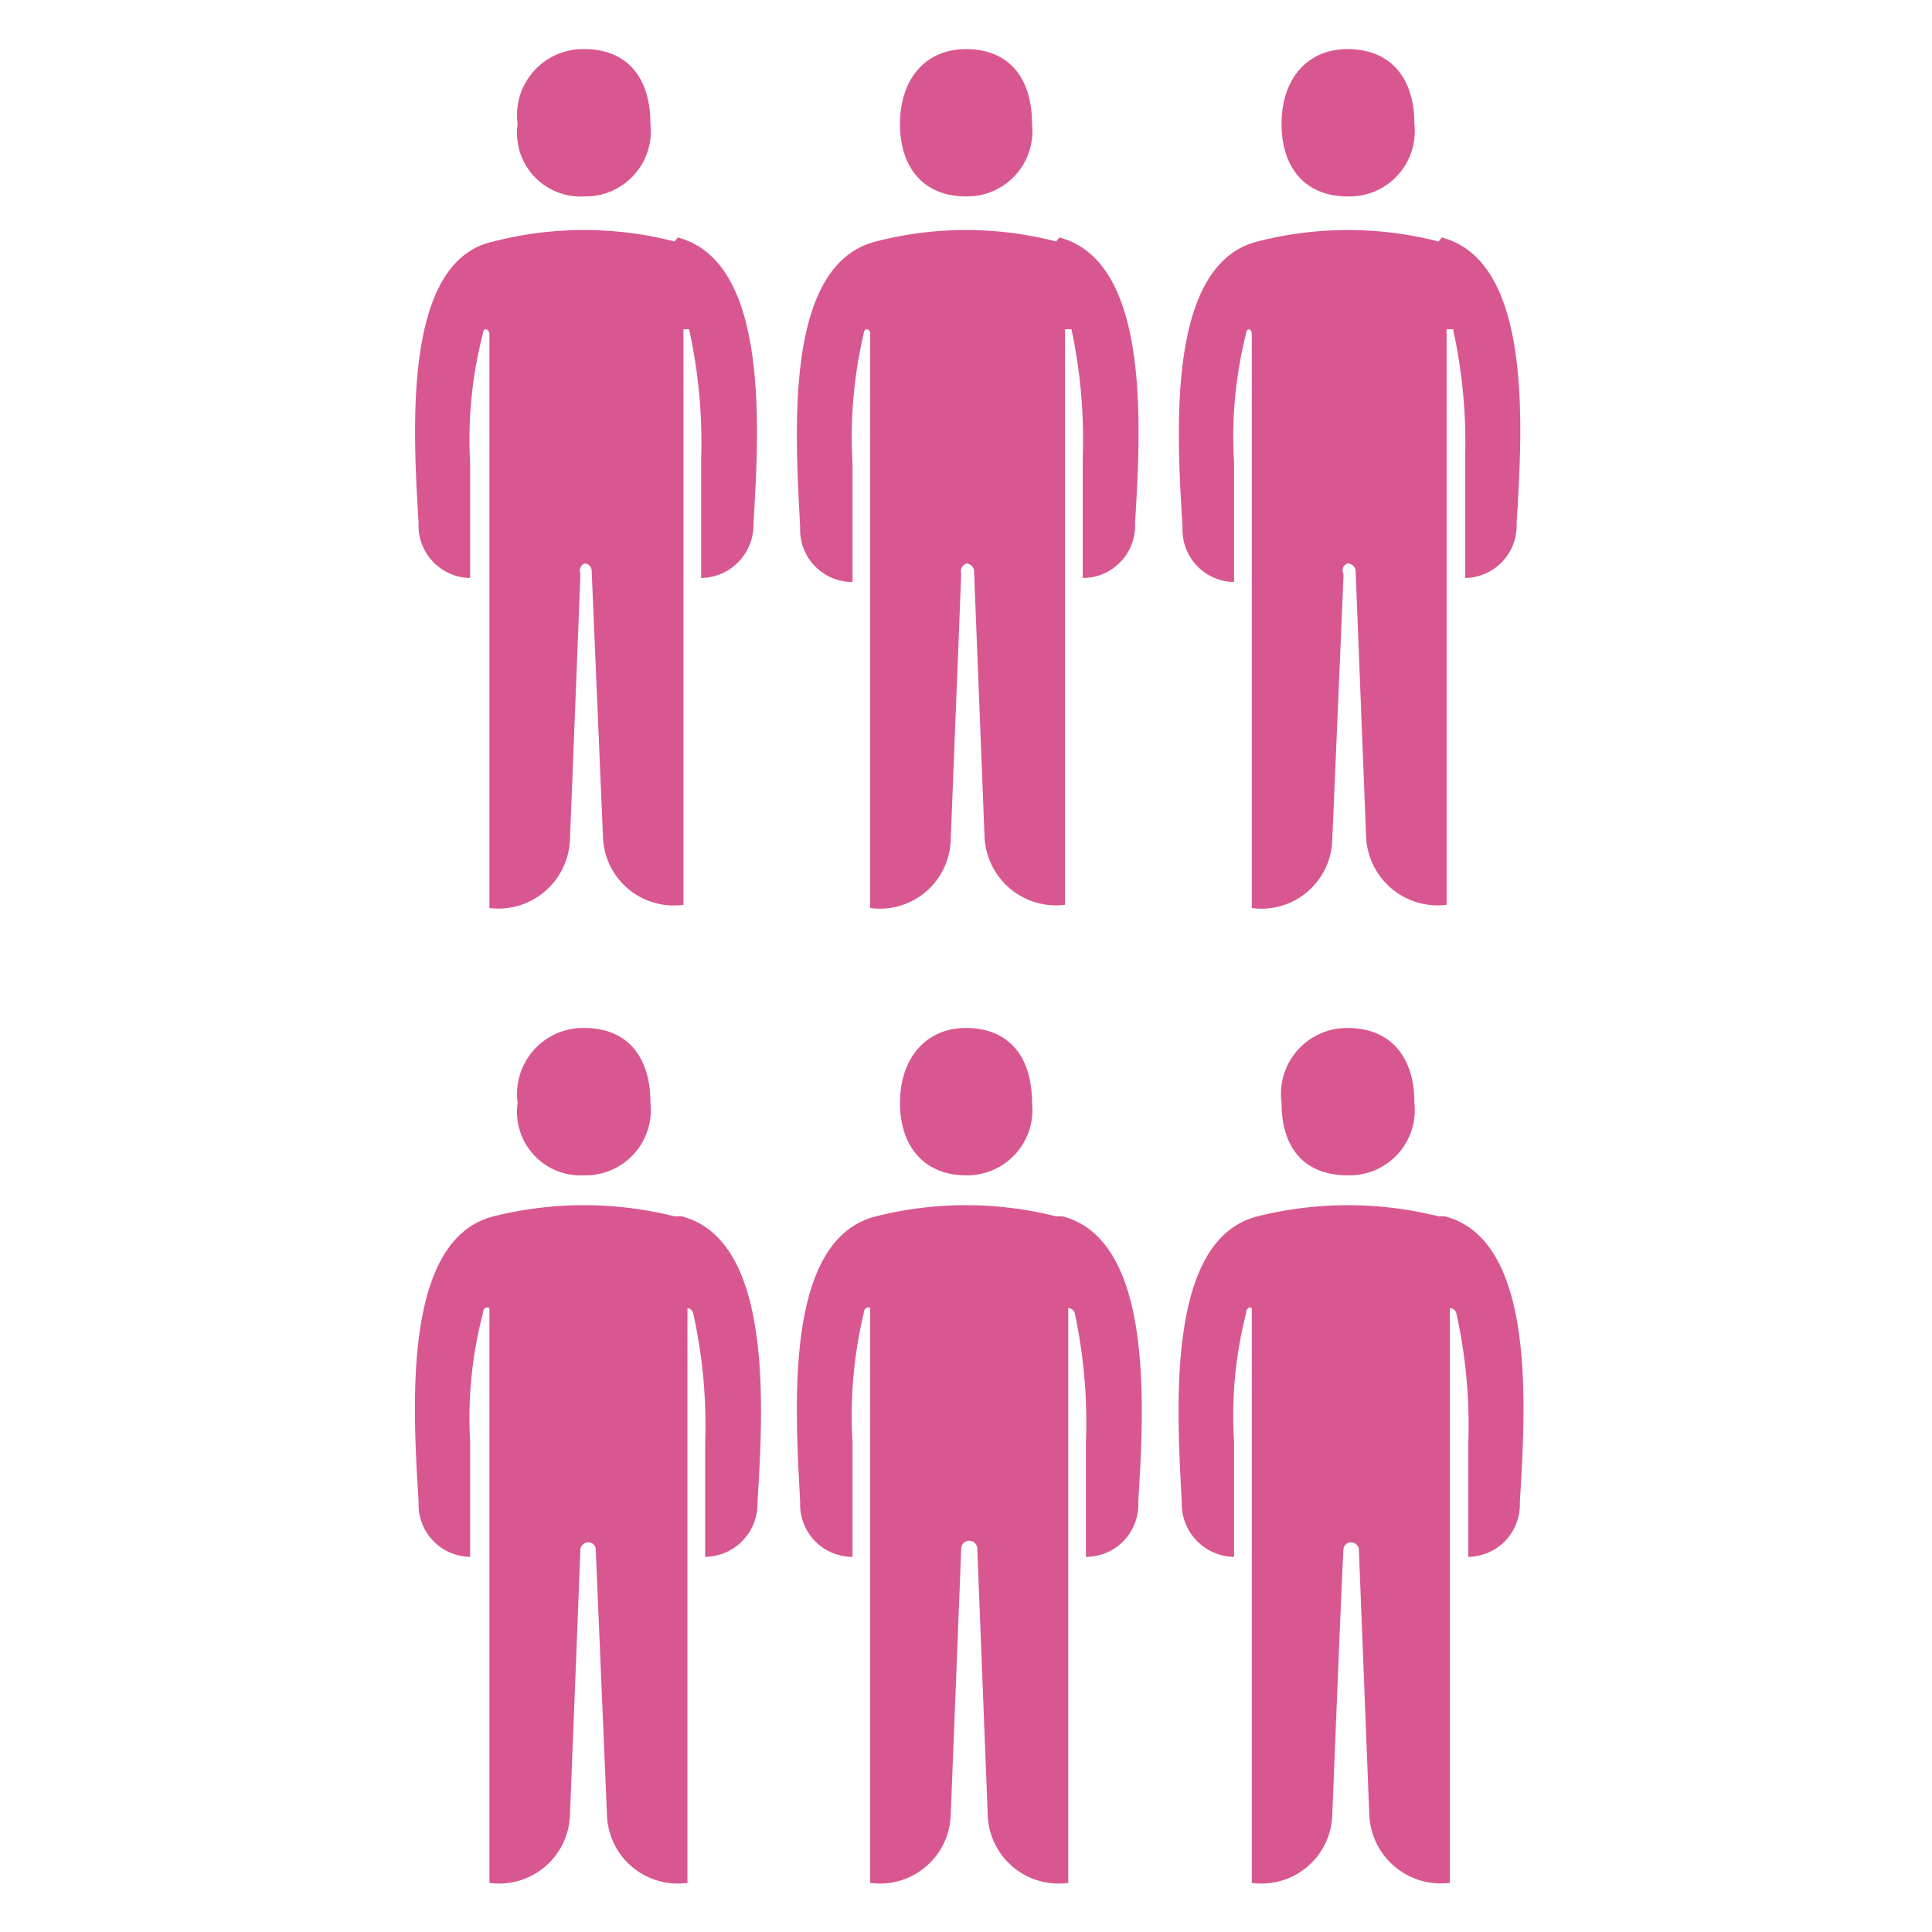 <svg width="24px" height="24px" viewBox="0 0 24 24">
	<path d="M7.26,14.6a.81.81,0,0,0,.82-.9c0-.6-.31-.93-.82-.93a.82.82,0,0,0-.83.93.79.79,0,0,0,.83.9" fill="#d95790" />
	<path d="M8.38,15.11a4.63,4.63,0,0,0-2.25,0c-1.14.29-1,2.39-.93,3.55a.65.65,0,0,0,.64.68V17.91A5.15,5.15,0,0,1,6,16.31c0-.07.06-.08.08-.06v7.14a.88.88,0,0,0,1-.84s.13-3.27.13-3.31a.1.1,0,0,1,.1-.08.09.09,0,0,1,.09.08s.14,3.31.14,3.31a.88.88,0,0,0,1,.84V16.25s.05,0,.07.06a6.37,6.37,0,0,1,.15,1.6v1.43a.66.66,0,0,0,.65-.68c.07-1.16.2-3.25-.94-3.55" fill="#d95790" />
	<path d="M12,14.6a.81.81,0,0,0,.82-.9c0-.6-.31-.93-.82-.93s-.82.39-.82.93.3.9.82.9" fill="#d95790" />
	<path d="M13.12,15.11a4.59,4.59,0,0,0-2.24,0c-1.15.29-1,2.39-.94,3.55a.65.65,0,0,0,.65.68V17.91a5.53,5.53,0,0,1,.14-1.6c0-.07.07-.08.08-.06v7.14a.88.88,0,0,0,1-.84s.13-3.27.13-3.31a.1.1,0,0,1,.2,0s.13,3.31.13,3.31a.88.88,0,0,0,1,.84V16.25s.06,0,.08.06a6.44,6.44,0,0,1,.14,1.6v1.43a.65.65,0,0,0,.65-.68c.07-1.16.2-3.25-.94-3.55" fill="#d95790" />
	<path d="M16.74,14.6a.81.81,0,0,0,.83-.9c0-.6-.32-.93-.83-.93a.82.82,0,0,0-.82.93c0,.58.3.9.82.9" fill="#d95790" />
	<path d="M17.87,15.11a4.63,4.63,0,0,0-2.25,0c-1.14.29-1,2.39-.94,3.55a.66.66,0,0,0,.65.68V17.91a5.15,5.15,0,0,1,.15-1.6c0-.07.06-.08.07-.06v7.14a.88.88,0,0,0,1-.84s.13-3.27.14-3.31a.09.09,0,0,1,.09-.08.1.1,0,0,1,.1.08s.13,3.31.13,3.31a.89.89,0,0,0,1,.84V16.25s.06,0,.08.06a6.37,6.37,0,0,1,.15,1.6v1.43a.65.65,0,0,0,.64-.68c.07-1.16.21-3.25-.93-3.55" fill="#d95790" />
	<path d="M7.26,2.44a.81.81,0,0,0,.82-.9c0-.6-.31-.93-.82-.93a.82.82,0,0,0-.83.93.79.79,0,0,0,.83.9" fill="#d95790" />
	<path d="M8.38,3A4.51,4.51,0,0,0,6.13,3C5,3.24,5.13,5.34,5.2,6.5a.65.65,0,0,0,.64.68V5.75A5.26,5.26,0,0,1,6,4.14c0-.06.06-.07.08,0v7.14a.89.89,0,0,0,1-.85s.13-3.26.13-3.3A.1.1,0,0,1,7.26,7a.09.09,0,0,1,.09.09s.14,3.3.14,3.3a.88.88,0,0,0,1,.85V4.09s.05,0,.07,0a6.51,6.51,0,0,1,.15,1.61V7.18a.66.66,0,0,0,.65-.68c.07-1.16.2-3.25-.94-3.55" fill="#d95790" />
	<path d="M12,2.44a.81.81,0,0,0,.82-.9c0-.6-.31-.93-.82-.93s-.82.38-.82.93.3.9.82.9" fill="#d95790" />
	<path d="M13.12,3a4.47,4.47,0,0,0-2.24,0c-1.15.29-1,2.39-.94,3.55a.65.65,0,0,0,.65.68V5.75a5.64,5.64,0,0,1,.14-1.61c0-.06.07-.07.08,0v7.14a.88.88,0,0,0,1-.85s.13-3.26.13-3.3A.11.11,0,0,1,12,7a.1.1,0,0,1,.1.09s.13,3.3.13,3.3a.89.89,0,0,0,1,.85V4.09s.06,0,.08,0a6.58,6.58,0,0,1,.14,1.61V7.18a.65.65,0,0,0,.65-.68c.07-1.16.2-3.25-.94-3.55" fill="#d95790" />
	<path d="M16.74,2.44a.81.81,0,0,0,.83-.9c0-.6-.32-.93-.83-.93s-.82.38-.82.93.3.9.82.9" fill="#d95790" />
	<path d="M17.87,3a4.51,4.51,0,0,0-2.25,0c-1.14.29-1,2.39-.93,3.55a.65.65,0,0,0,.64.68V5.75a5.26,5.26,0,0,1,.15-1.61c0-.06.06-.07.07,0v7.14a.88.88,0,0,0,1-.85s.14-3.26.14-3.3A.09.09,0,0,1,16.74,7a.1.1,0,0,1,.1.09s.13,3.3.13,3.3a.89.89,0,0,0,1,.85V4.09s.06,0,.08,0a6.51,6.51,0,0,1,.15,1.61V7.18a.65.65,0,0,0,.64-.68c.07-1.16.21-3.25-.93-3.55" fill="#d95790" />
</svg>
